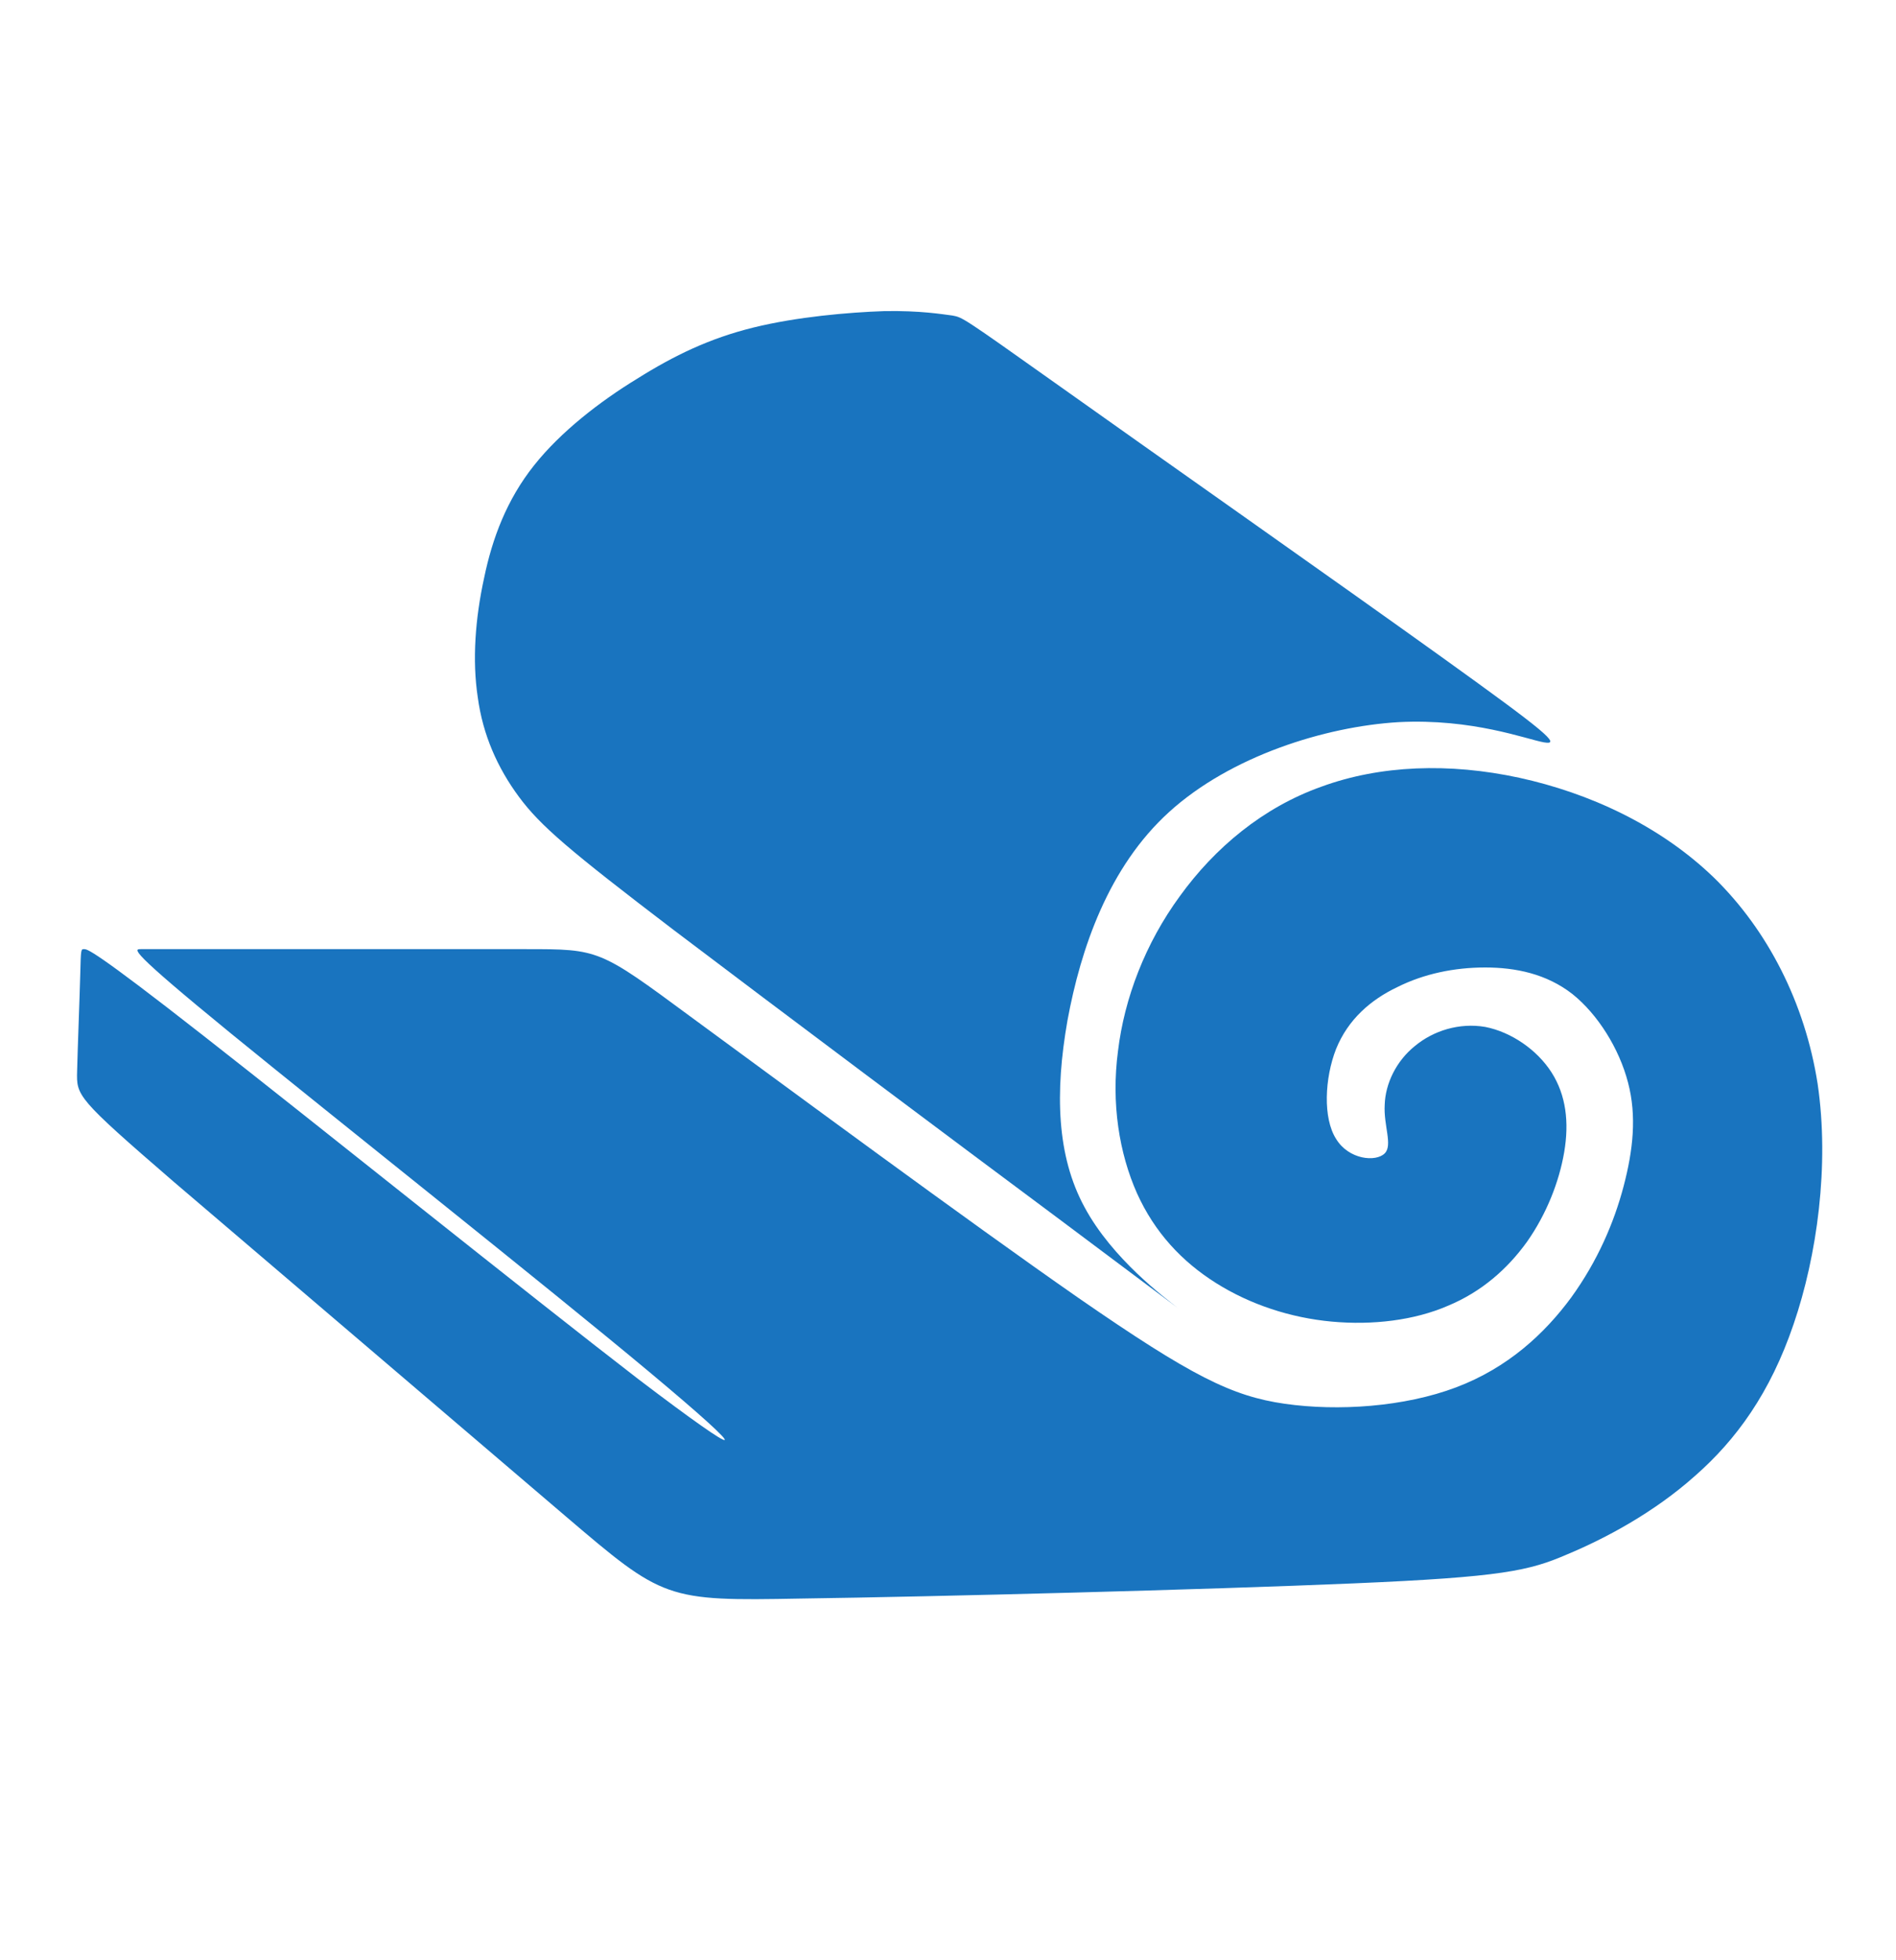 <svg width="30" height="31" viewBox="0 0 30 31" fill="none" xmlns="http://www.w3.org/2000/svg">
<path fill-rule="evenodd" clip-rule="evenodd" d="M21.14 18.01C20.93 17.68 20.96 17.05 21.14 16.59C21.33 16.12 21.69 15.81 22.11 15.61C22.53 15.4 23.01 15.3 23.5 15.3C23.98 15.3 24.47 15.4 24.88 15.72C25.28 16.04 25.62 16.58 25.76 17.12C25.9 17.65 25.84 18.19 25.69 18.76C25.54 19.33 25.28 19.94 24.86 20.52C24.44 21.09 23.86 21.63 23.04 21.94C22.22 22.25 21.17 22.32 20.33 22.2C19.49 22.08 18.85 21.76 17.07 20.53C15.3 19.3 12.39 17.15 10.93 16.08C9.48 15.01 9.48 15.01 8.32 15.01C7.17 15.01 4.86 15.01 3.65 15.01C2.44 15.01 2.33 15.01 2.23 15.01C2.12 15.01 2.01 15 3.65 16.34C5.28 17.67 8.65 20.34 10.29 21.71C11.93 23.08 11.85 23.14 10.1 21.81C8.36 20.47 4.96 17.74 3.22 16.38C1.47 15.01 1.38 15.01 1.33 15.01C1.28 15.01 1.28 15.01 1.27 15.4C1.26 15.78 1.23 16.54 1.22 16.94C1.21 17.33 1.21 17.36 2.75 18.69C4.3 20.01 7.38 22.64 8.94 23.97C10.5 25.3 10.53 25.32 12.67 25.28C14.82 25.25 19.08 25.14 21.42 25.04C23.77 24.94 24.2 24.84 24.8 24.58C25.4 24.33 26.17 23.92 26.82 23.34C27.47 22.77 28.01 22.03 28.38 20.94C28.75 19.86 28.95 18.43 28.76 17.14C28.56 15.86 27.97 14.71 27.12 13.88C26.26 13.05 25.14 12.54 24.04 12.3C22.93 12.06 21.84 12.1 20.91 12.44C19.98 12.77 19.22 13.41 18.67 14.17C18.12 14.92 17.79 15.79 17.69 16.62C17.58 17.45 17.71 18.24 17.99 18.87C18.27 19.49 18.7 19.95 19.24 20.29C19.78 20.63 20.42 20.84 21.07 20.9C21.72 20.96 22.38 20.88 22.91 20.65C23.44 20.43 23.85 20.07 24.16 19.64C24.47 19.2 24.67 18.69 24.75 18.22C24.83 17.75 24.78 17.32 24.55 16.96C24.32 16.6 23.91 16.32 23.5 16.24C23.09 16.17 22.68 16.3 22.39 16.54C22.09 16.78 21.92 17.14 21.91 17.47C21.89 17.8 22.04 18.11 21.91 18.24C21.77 18.38 21.34 18.34 21.14 18.01Z" fill="#1974BF"/>
<path fill-rule="evenodd" clip-rule="evenodd" d="M24.43 11.74C24.15 11.69 23.3 11.36 22.13 11.42C20.96 11.49 19.47 11.96 18.5 12.84C17.54 13.71 17.1 15 16.89 16.14C16.69 17.28 16.72 18.28 17.16 19.09C17.6 19.91 18.44 20.53 18.63 20.68C18.83 20.83 18.39 20.5 16.76 19.28C15.12 18.06 12.3 15.95 10.65 14.7C9.01 13.45 8.55 13.06 8.21 12.6C7.87 12.14 7.64 11.62 7.56 11.03C7.47 10.44 7.52 9.78 7.66 9.14C7.79 8.51 8.02 7.9 8.45 7.36C8.87 6.83 9.49 6.35 10.08 5.99C10.67 5.62 11.23 5.35 11.92 5.18C12.61 5.01 13.42 4.94 13.99 4.92C14.57 4.91 14.91 4.97 15.07 4.99C15.23 5.02 15.22 5.01 16.7 6.06C18.19 7.12 21.18 9.22 22.81 10.39C24.44 11.56 24.72 11.79 24.43 11.74Z" fill="#1974BF"/>
</svg>
